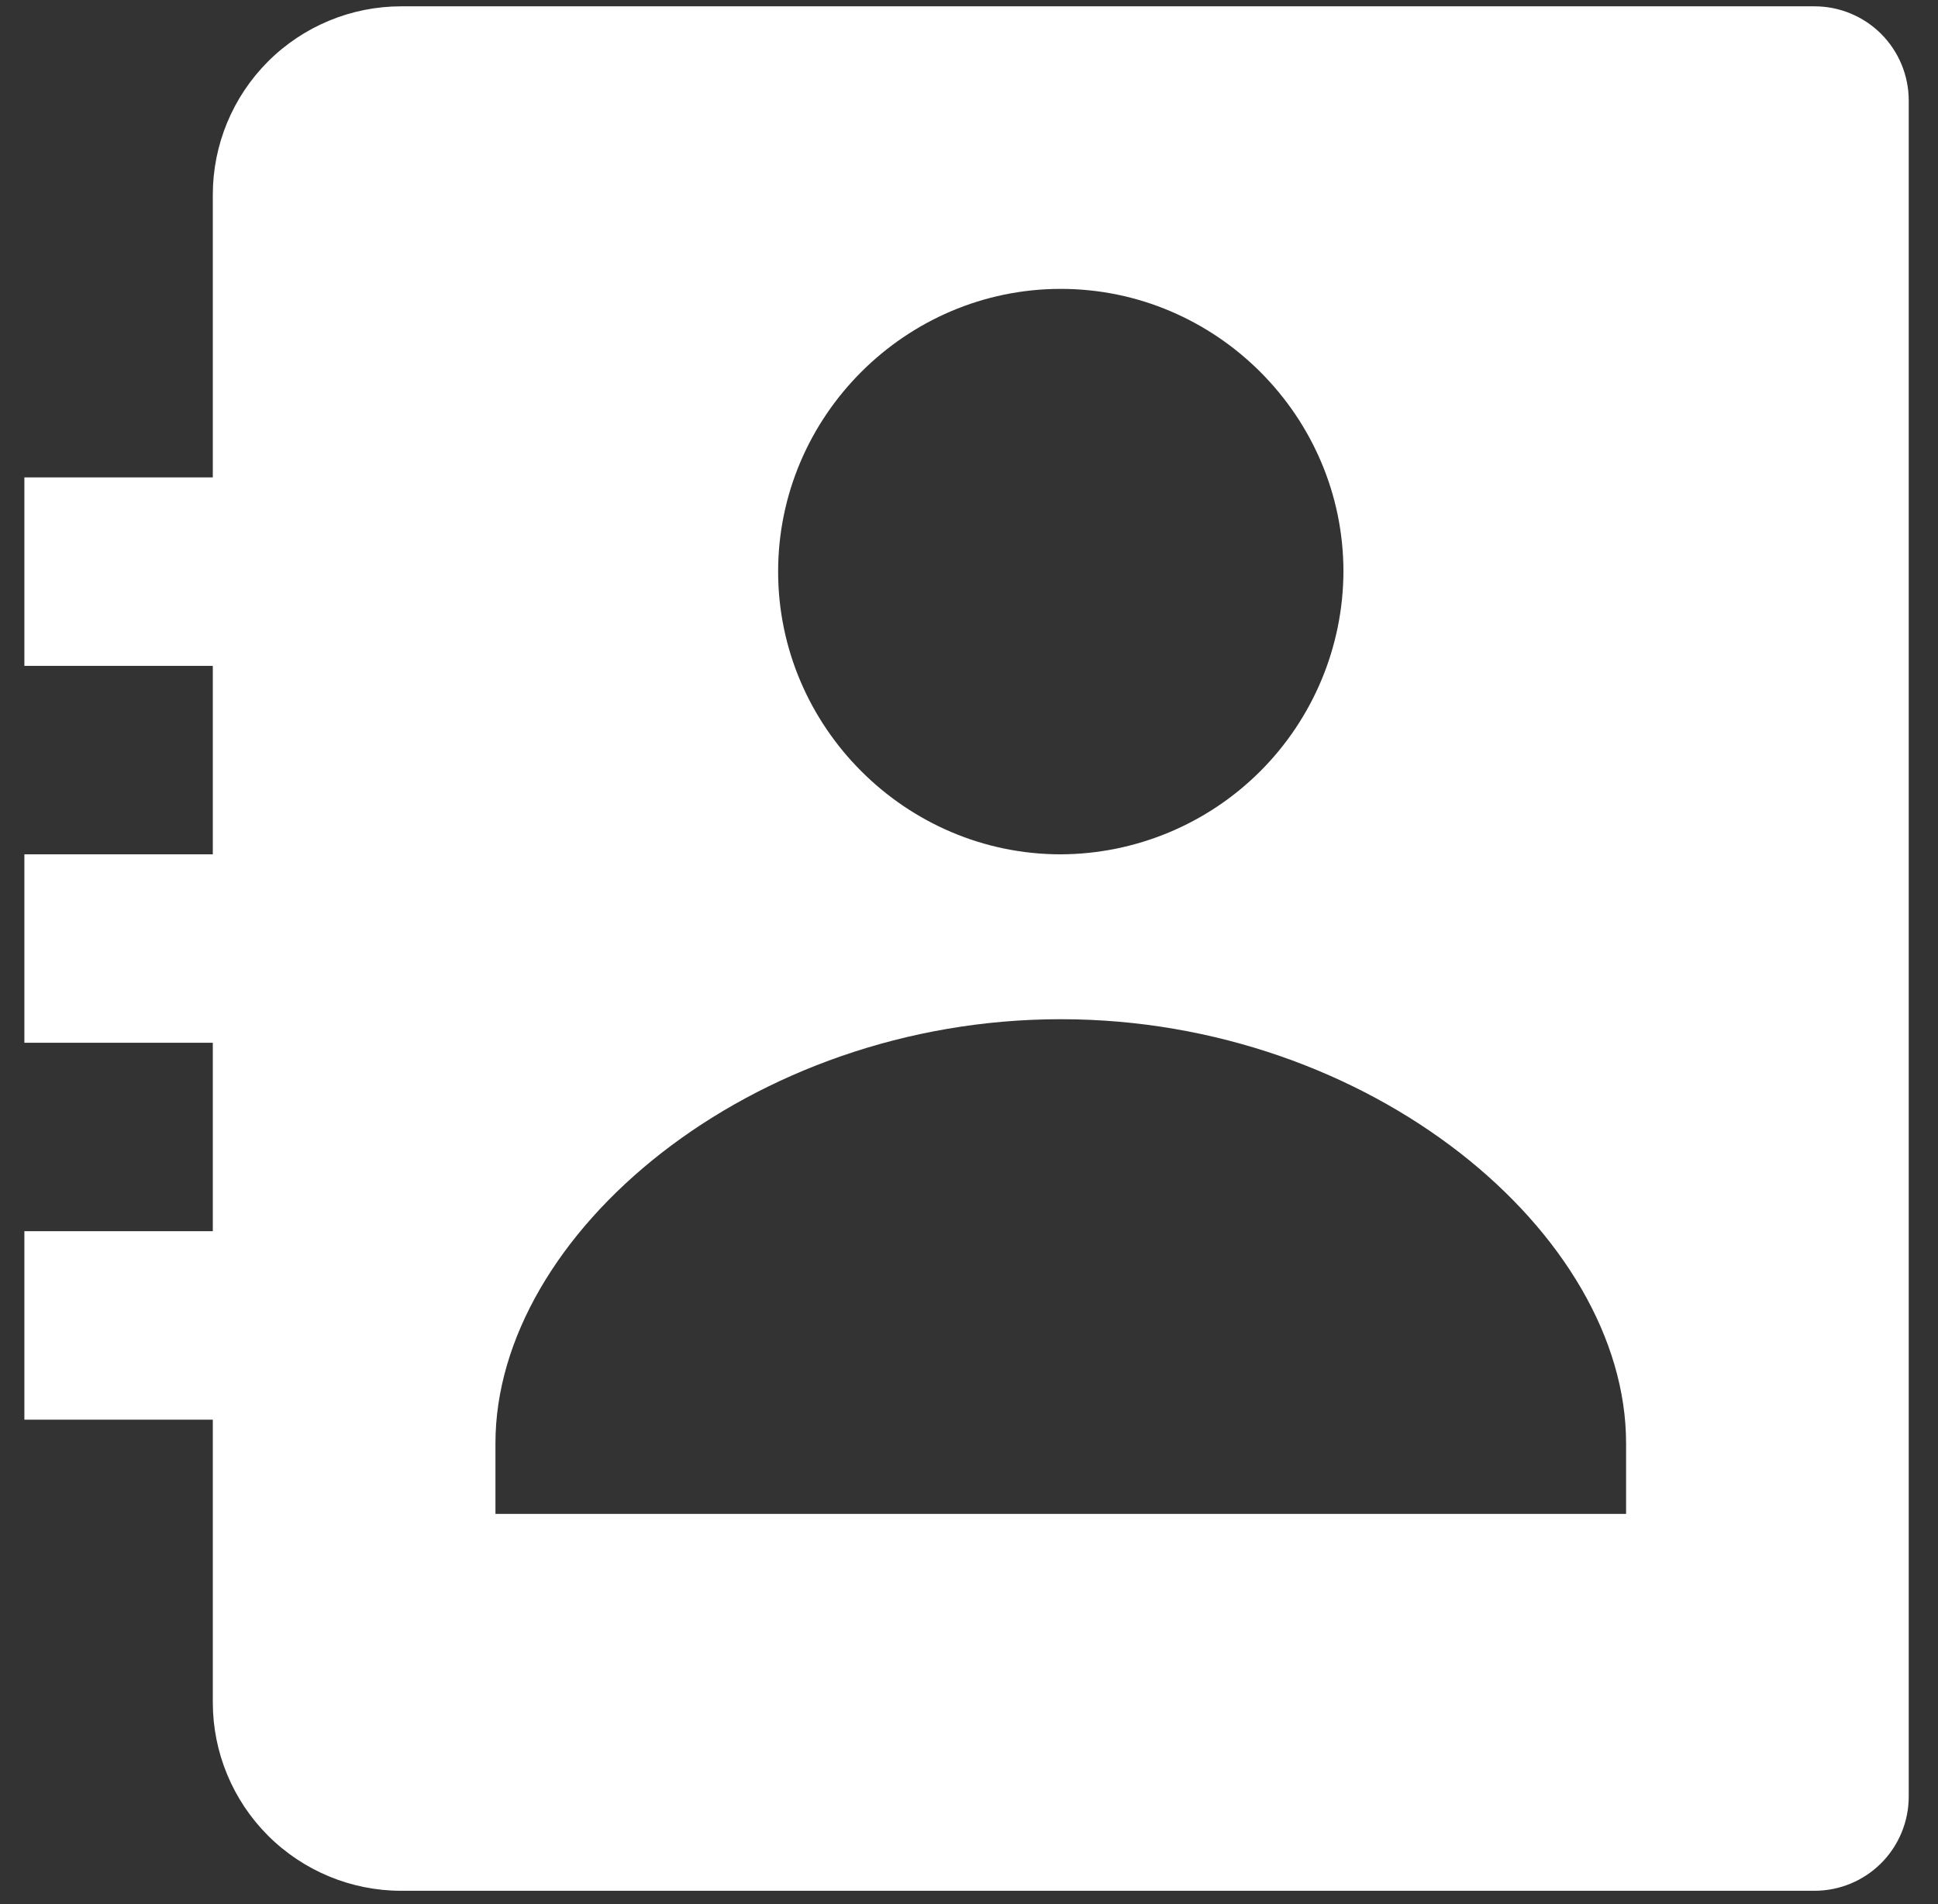 <svg width="57" height="56" viewBox="0 0 57 56" fill="none" xmlns="http://www.w3.org/2000/svg">
<rect x="0" y="0" width="57" height="56" fill="#333333" stroke="none"/>
<path d="M53.368 0.186H11.801C10.331 0.186 8.922 0.77 7.882 1.809C6.843 2.848 6.259 4.258 6.259 5.728V14.041H0.717V19.584H6.259V25.126H0.717V30.668H6.259V36.21H0.717V41.753H6.259V50.066C6.259 51.536 6.843 52.946 7.882 53.985C8.922 55.024 10.331 55.608 11.801 55.608H53.368C54.103 55.608 54.808 55.316 55.328 54.797C55.847 54.277 56.139 53.572 56.139 52.837V2.957C56.139 2.222 55.847 1.517 55.328 0.997C54.808 0.478 54.103 0.186 53.368 0.186ZM31.199 8.496C35.766 8.496 39.513 12.24 39.513 16.81C39.505 19.012 38.626 21.122 37.069 22.68C35.512 24.238 33.402 25.117 31.199 25.126C26.635 25.126 22.886 21.377 22.886 16.81C22.886 12.24 26.635 8.496 31.199 8.496ZM47.826 44.524H14.572V42.446C14.572 36.296 22.068 29.975 31.199 29.975C40.33 29.975 47.826 36.296 47.826 42.446V44.524Z" fill="white"/>
</svg>
